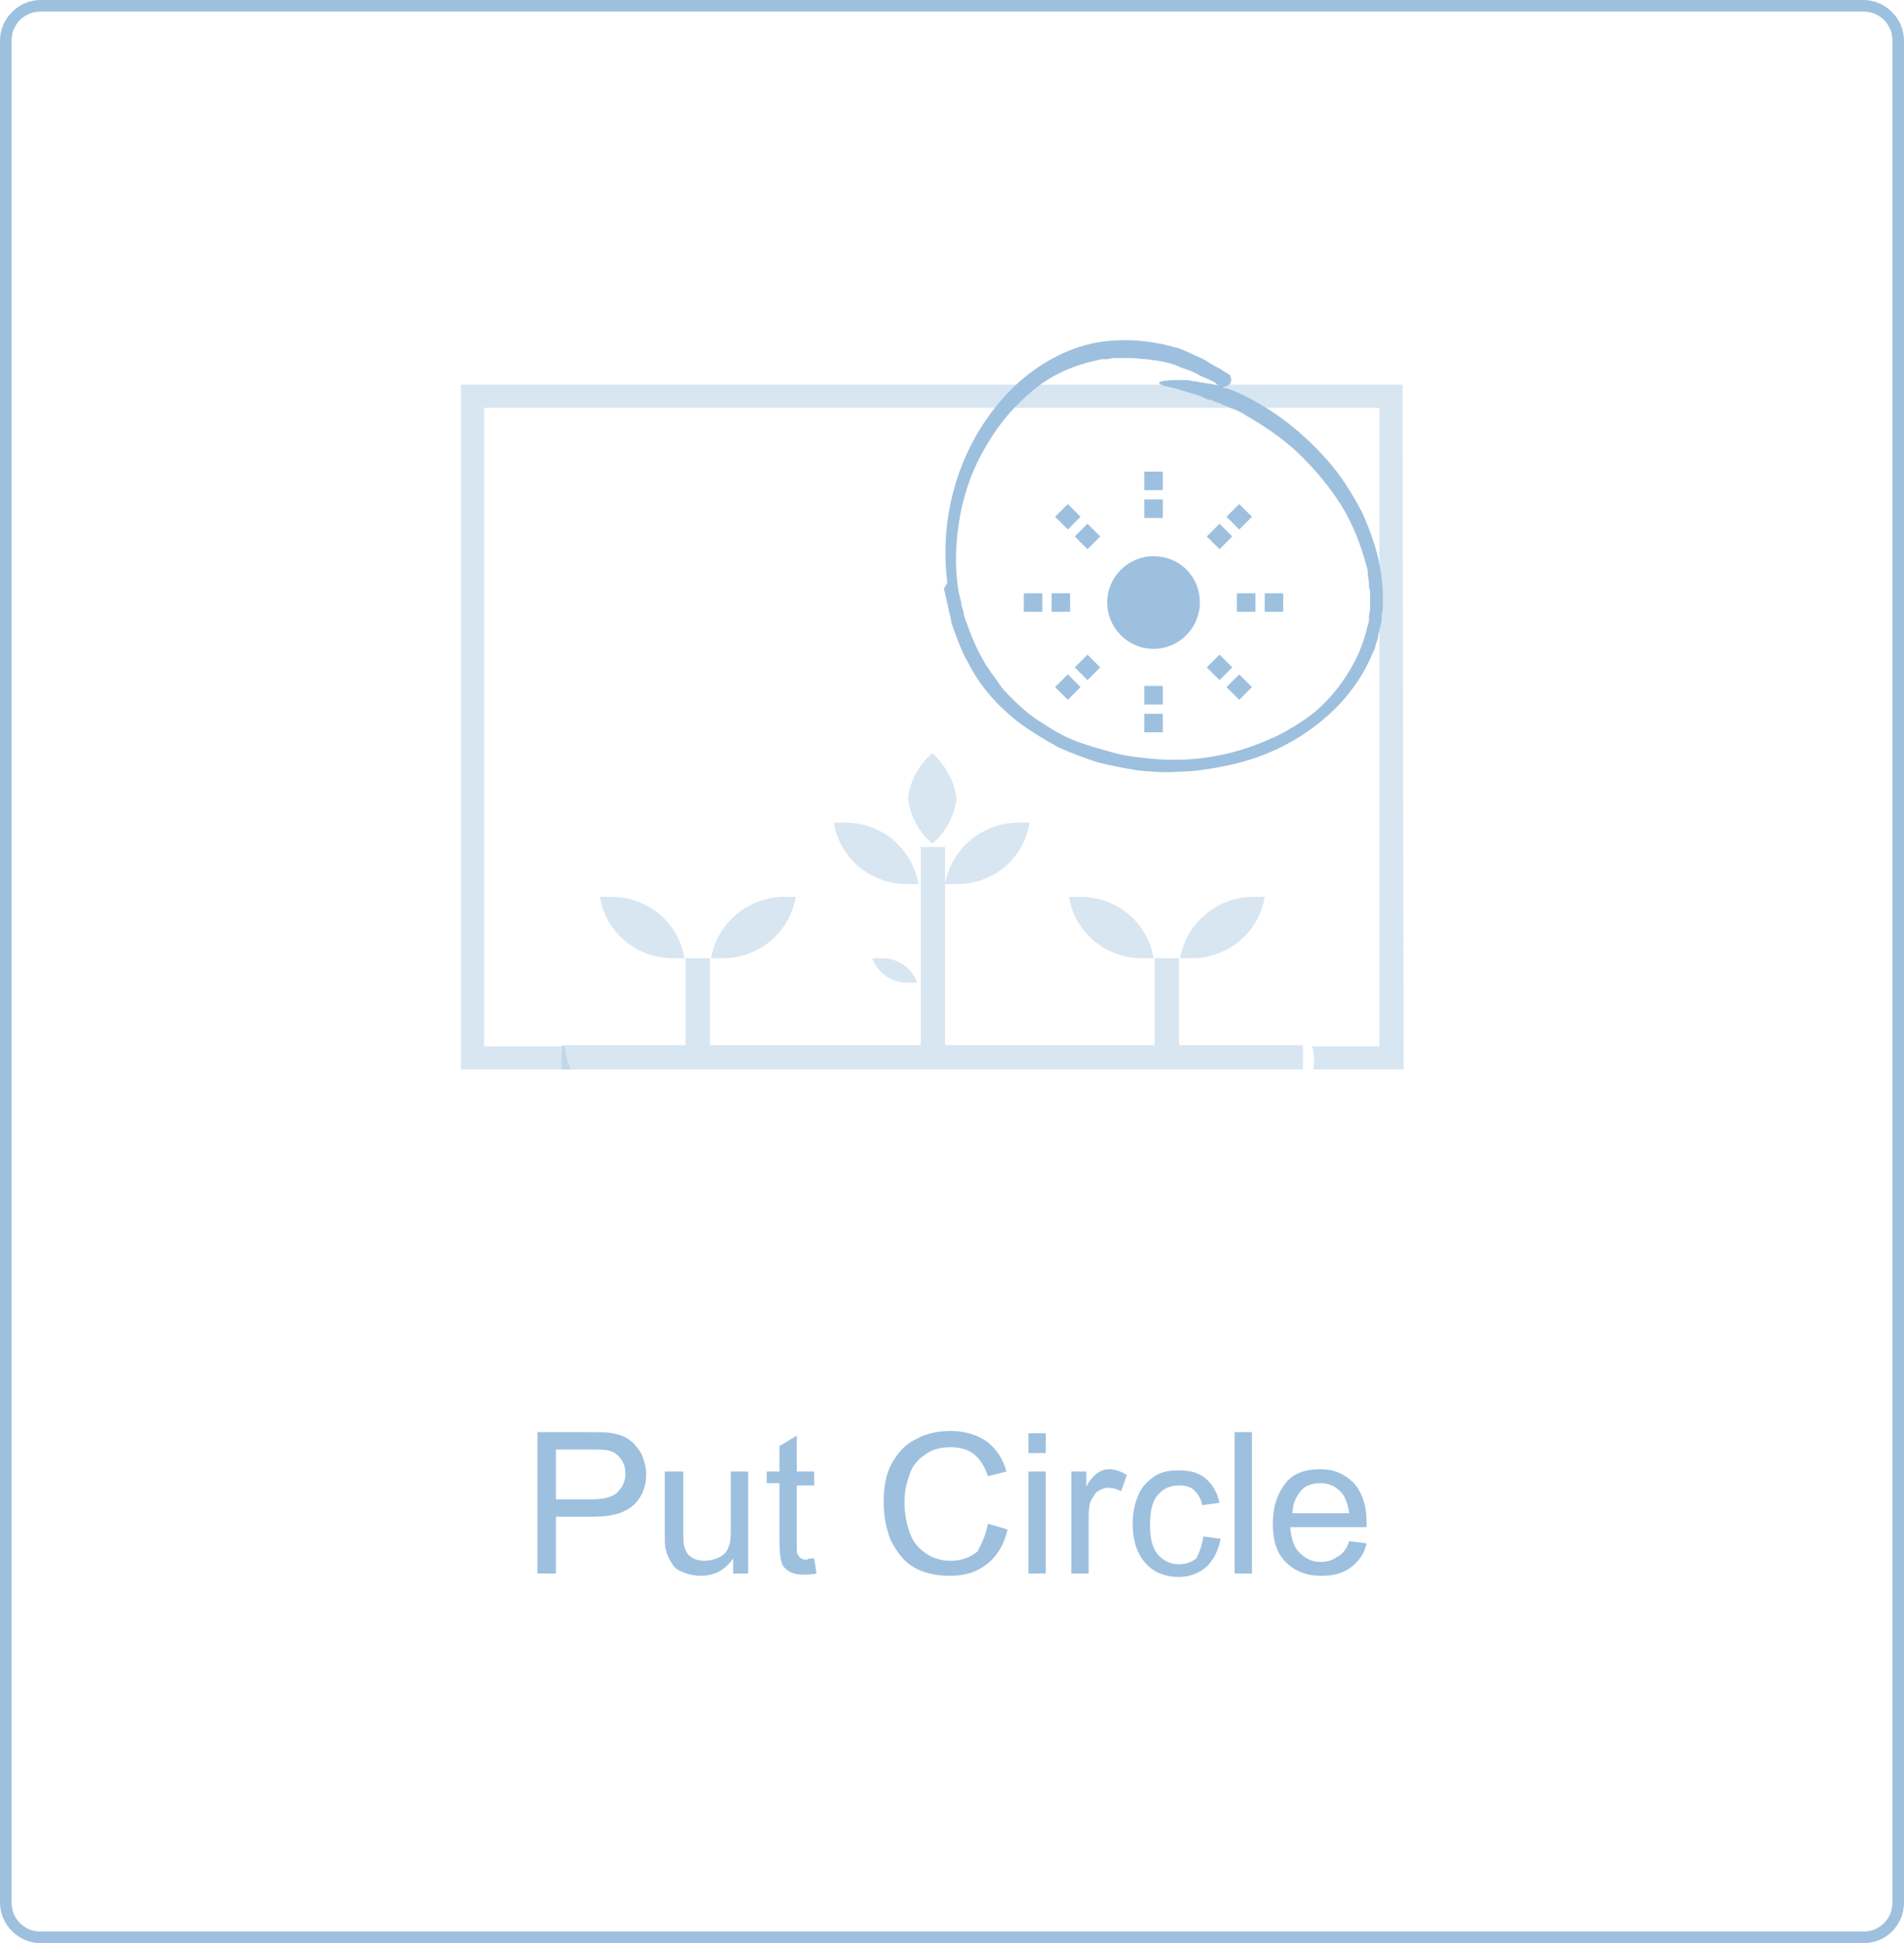 <?xml version="1.0" encoding="utf-8"?>
<!-- Generator: Adobe Illustrator 21.0.0, SVG Export Plug-In . SVG Version: 6.00 Build 0)  -->
<svg version="1.1" id="Layer_1" xmlns="http://www.w3.org/2000/svg" xmlns:xlink="http://www.w3.org/1999/xlink" x="0px" y="0px"
	 viewBox="0 0 164.4 167.7" style="enable-background:new 0 0 164.4 167.7;" xml:space="preserve">
<style type="text/css">
	.st0{fill:#9EC0DF;}
	.st1{enable-background:new    ;}
	.st2{opacity:0.4;fill:#9EC0DF;enable-background:new    ;}
</style>
<g>
	<g>
		<g>
			<path class="st0" d="M160.9,167.7H3.5c-1.9,0-3.5-1.6-3.5-3.5V3.5C0,1.6,1.6,0,3.5,0h157.4c1.9,0,3.5,1.6,3.5,3.5v160.7
				C164.4,166.1,162.9,167.7,160.9,167.7z M3.5,1C2.1,1,1,2.1,1,3.5v160.7c0,1.4,1.1,2.5,2.5,2.5h157.4c1.4,0,2.5-1.1,2.5-2.5V3.5
				c0-1.4-1.1-2.5-2.5-2.5H3.5z"/>
			<g class="st1">
				<path class="st0" d="M46.4,135.8v-12.2H51c0.8,0,1.4,0,1.9,0.1c0.6,0.1,1.1,0.3,1.5,0.6s0.7,0.7,1,1.2c0.2,0.5,0.4,1.1,0.4,1.7
					c0,1-0.3,1.9-1,2.6s-1.8,1.1-3.6,1.1H48v4.9H46.4z M48,129.4h3.1c1,0,1.8-0.2,2.2-0.6c0.4-0.4,0.7-0.9,0.7-1.6
					c0-0.5-0.1-0.9-0.4-1.3c-0.3-0.4-0.6-0.6-1-0.7c-0.3-0.1-0.8-0.1-1.5-0.1H48V129.4z"/>
				<path class="st0" d="M63.3,135.8v-1.3c-0.7,1-1.6,1.5-2.8,1.5c-0.5,0-1-0.1-1.5-0.3s-0.8-0.4-1-0.8c-0.2-0.3-0.4-0.7-0.5-1.1
					c-0.1-0.3-0.1-0.8-0.1-1.4V127H59v4.9c0,0.8,0,1.3,0.1,1.6c0.1,0.4,0.3,0.7,0.6,0.9s0.7,0.3,1.1,0.3s0.9-0.1,1.3-0.3
					s0.7-0.5,0.8-0.9c0.2-0.4,0.2-1,0.2-1.7V127h1.5v8.8H63.3z"/>
				<path class="st0" d="M70.3,134.5l0.2,1.3c-0.4,0.1-0.8,0.1-1.1,0.1c-0.5,0-1-0.1-1.3-0.3s-0.5-0.4-0.6-0.7s-0.2-0.9-0.2-1.8V128
					h-1.1v-1h1.1v-2.2l1.5-0.9v3.1h1.5v1.2h-1.5v5.2c0,0.4,0,0.7,0.1,0.8s0.1,0.2,0.3,0.3c0.1,0.1,0.3,0.1,0.5,0.1
					C69.8,134.5,70,134.5,70.3,134.5z"/>
				<path class="st0" d="M85.3,131.5L87,132c-0.3,1.3-0.9,2.3-1.8,3s-1.9,1-3.2,1c-1.3,0-2.4-0.3-3.2-0.8c-0.8-0.5-1.4-1.3-1.9-2.3
					c-0.4-1-0.6-2.1-0.6-3.3c0-1.3,0.2-2.4,0.7-3.3s1.2-1.7,2.1-2.1c0.9-0.5,1.9-0.7,3-0.7c1.2,0,2.2,0.3,3.1,0.9
					c0.8,0.6,1.4,1.5,1.7,2.6l-1.6,0.4c-0.3-0.9-0.7-1.5-1.2-1.9s-1.2-0.6-2-0.6c-0.9,0-1.7,0.2-2.3,0.7c-0.6,0.4-1.1,1-1.3,1.8
					c-0.3,0.8-0.4,1.5-0.4,2.3c0,1,0.2,1.9,0.5,2.7s0.8,1.3,1.4,1.7s1.3,0.6,2.1,0.6c0.9,0,1.7-0.3,2.3-0.8
					C84.7,133.3,85.1,132.6,85.3,131.5z"/>
				<path class="st0" d="M88.8,125.4v-1.7h1.5v1.7H88.8z M88.8,135.8V127h1.5v8.8H88.8z"/>
				<path class="st0" d="M92.5,135.8V127h1.3v1.3c0.3-0.6,0.7-1,1-1.2s0.6-0.3,1-0.3c0.5,0,1,0.2,1.5,0.5l-0.5,1.4
					c-0.4-0.2-0.7-0.3-1.1-0.3c-0.3,0-0.6,0.1-0.9,0.3s-0.4,0.5-0.6,0.8c-0.2,0.5-0.2,1.1-0.2,1.7v4.6H92.5z"/>
				<path class="st0" d="M103.9,132.6l1.5,0.2c-0.2,1-0.6,1.8-1.2,2.4c-0.7,0.6-1.5,0.9-2.4,0.9c-1.2,0-2.2-0.4-2.9-1.2
					c-0.7-0.8-1.1-1.9-1.1-3.4c0-1,0.2-1.8,0.5-2.5s0.8-1.2,1.4-1.6s1.3-0.5,2.1-0.5c1,0,1.7,0.2,2.3,0.7c0.6,0.5,1,1.2,1.2,2.1
					l-1.5,0.2c-0.1-0.6-0.4-1-0.7-1.3s-0.8-0.4-1.3-0.4c-0.8,0-1.4,0.3-1.8,0.8c-0.5,0.5-0.7,1.4-0.7,2.6c0,1.2,0.2,2,0.7,2.6
					c0.5,0.5,1,0.8,1.8,0.8c0.6,0,1.1-0.2,1.5-0.5C103.6,133.9,103.8,133.3,103.9,132.6z"/>
				<path class="st0" d="M106.6,135.8v-12.2h1.5v12.2H106.6z"/>
				<path class="st0" d="M116.5,133l1.5,0.2c-0.2,0.9-0.7,1.6-1.4,2.1c-0.7,0.5-1.5,0.7-2.5,0.7c-1.3,0-2.3-0.4-3.1-1.2
					c-0.8-0.8-1.1-1.9-1.1-3.3c0-1.5,0.4-2.6,1.1-3.5s1.8-1.2,3-1.2s2.1,0.4,2.9,1.2c0.7,0.8,1.1,1.9,1.1,3.4c0,0.1,0,0.2,0,0.4
					h-6.6c0.1,1,0.3,1.7,0.8,2.2s1.1,0.8,1.8,0.8c0.5,0,1-0.1,1.4-0.4C116,134.1,116.3,133.6,116.5,133z M111.6,130.6h4.9
					c-0.1-0.7-0.3-1.3-0.6-1.7c-0.5-0.6-1.1-0.9-1.9-0.9c-0.7,0-1.3,0.2-1.7,0.7C111.9,129.2,111.6,129.8,111.6,130.6z"/>
			</g>
		</g>
	</g>
	<path class="st2" d="M48.8,90.3h-7V35.2h77.3v55.1h-5.8c0.2,0.7,0.2,1.3,0.1,2h7.8l-0.1-59.1H39.8v59.1h9.5
		C49,91.7,48.8,91,48.8,90.3z"/>
	<path class="st2" d="M101.8,90.2v-7.5h-2.1v7.5H81.6V73.1h-2.1v17.1H61.3v-7.5h-2.1v7.5H48.5v2.1h64v-2.1H101.8z"/>
	<path class="st0" d="M98.8,43.1h1.6v1.6h-1.6V43.1z"/>
	<path class="st0" d="M92.8,46.3l1.1-1.1l1.1,1.1l-1.1,1.1L92.8,46.3z"/>
	<path class="st0" d="M90.8,51.2h1.6v1.6h-1.6V51.2z"/>
	<path class="st0" d="M92.8,57.6l1.1-1.1l1.1,1.1l-1.1,1.1L92.8,57.6z"/>
	<path class="st0" d="M98.8,59.2h1.6v1.6h-1.6V59.2z"/>
	<path class="st0" d="M104.2,57.6l1.1-1.1l1.1,1.1l-1.1,1.1L104.2,57.6z"/>
	<path class="st0" d="M106.8,51.2h1.6v1.6h-1.6V51.2z"/>
	<path class="st0" d="M104.2,46.3l1.1-1.1l1.1,1.1l-1.1,1.1L104.2,46.3z"/>
	<path class="st0" d="M98.8,40.7h1.6v1.6h-1.6V40.7z"/>
	<path class="st0" d="M91.1,44.6l1.1-1.1l1.1,1.1l-1.1,1.1L91.1,44.6z"/>
	<path class="st0" d="M88.4,51.2H90v1.6h-1.6V51.2z"/>
	<path class="st0" d="M91.1,59.3l1.1-1.1l1.1,1.1l-1.1,1.1L91.1,59.3z"/>
	<path class="st0" d="M98.8,61.6h1.6v1.6h-1.6V61.6z"/>
	<path class="st0" d="M105.9,59.3l1.1-1.1l1.1,1.1l-1.1,1.1L105.9,59.3z"/>
	<path class="st0" d="M109.2,51.2h1.6v1.6h-1.6V51.2z"/>
	<path class="st0" d="M105.9,44.6l1.1-1.1l1.1,1.1l-1.1,1.1L105.9,44.6z"/>
	<path class="st2" d="M109.2,77.4h-1c-3.1,0-5.8,2.3-6.3,5.3h1C106,82.7,108.7,80.5,109.2,77.4z"/>
	<path class="st2" d="M98.6,82.7h1c-0.5-3.1-3.2-5.3-6.3-5.3h-1C92.8,80.5,95.5,82.7,98.6,82.7z"/>
	<path class="st2" d="M58.1,82.7h1c-0.5-3.1-3.2-5.3-6.3-5.3h-1C52.3,80.5,55,82.7,58.1,82.7z"/>
	<path class="st2" d="M68.7,77.4h-1c-3.1,0-5.8,2.3-6.3,5.3h1C65.5,82.7,68.2,80.5,68.7,77.4z"/>
	<path class="st2" d="M80.5,72.8c1.2-1,1.9-2.4,2.1-3.9c-0.2-1.5-1-2.9-2.1-3.9c-1.2,1-1.9,2.4-2.1,3.9
		C78.6,70.4,79.3,71.8,80.5,72.8z"/>
	<path class="st2" d="M73,71h-1c0.5,3.1,3.2,5.3,6.3,5.3h1C78.8,73.3,76.2,71,73,71z"/>
	<path class="st2" d="M88.9,71h-1c-3.1,0-5.8,2.3-6.3,5.3h1C85.8,76.3,88.4,74.1,88.9,71z"/>
	<path class="st2" d="M75.3,82.7c0.5,1.3,1.7,2.1,3,2.1h0.9c-0.5-1.3-1.7-2.1-3-2.1H75.3z"/>
	<path class="st0" d="M103.6,52c0,2.2-1.8,4-4,4s-4-1.8-4-4s1.8-4,4-4S103.6,49.7,103.6,52z"/>
</g>
<path class="st0" d="M81.5,50.8l0.1,0.4l0.2,0.9c0.1,0.3,0.1,0.6,0.2,0.9c0.1,0.3,0.1,0.6,0.2,0.9c0.4,1.1,0.8,2.3,1.4,3.3
	c1.1,2.2,2.8,4,4.7,5.4c1,0.7,2,1.3,3.1,1.9c1.1,0.5,2.2,0.9,3.4,1.3c1.2,0.3,2.3,0.5,3.5,0.7c1.2,0.1,2.4,0.2,3.5,0.1
	c1.2,0,2.4-0.2,3.5-0.4c1.1-0.2,2.3-0.5,3.4-0.9c2.2-0.8,4.2-2,5.9-3.5c1.7-1.5,3.1-3.4,3.9-5.4l0.2-0.4l0.1-0.4
	c0.1-0.3,0.2-0.5,0.2-0.8c0.1-0.3,0.1-0.5,0.2-0.8l0.1-0.4c0-0.1,0-0.3,0-0.4c0-0.3,0.1-0.5,0.1-0.8s0-0.5,0-0.8
	c0-0.5,0-1.1-0.1-1.6c-0.2-2.1-0.9-4-1.7-5.8c-0.9-1.7-1.9-3.3-3.1-4.6c-2.4-2.7-5.1-4.6-7.8-5.8c-0.2-0.1-0.3-0.1-0.5-0.2
	c-0.1,0-0.3-0.1-0.4-0.1h-0.1c0,0-0.1,0-0.1-0.1c-0.1,0-0.2-0.1-0.3-0.1c-0.2-0.1-0.3-0.1-0.4-0.1s-0.1,0-0.1,0s-0.2-0.1-0.5-0.1
	c-0.2,0-0.4-0.1-0.6-0.1s-0.4-0.1-0.6-0.1s-0.4-0.1-0.6-0.1s-0.4,0-0.5,0c-0.3,0-0.5,0-0.5,0c-0.7,0-1.3,0.1-1.4,0.2
	c-0.1,0.1,0.2,0.3,1.3,0.5c0.3,0.1,0.7,0.2,1,0.3s0.7,0.2,1,0.3s0.5,0.2,0.7,0.3s0.3,0.1,0.3,0.1s0,0,0.1,0s0.2,0.1,0.3,0.1
	c0.1,0.1,0.3,0.1,0.5,0.2c0.1,0,0.1,0,0.2,0.1c0.3,0.1,0.7,0.3,1,0.4c0.3,0.1,0.7,0.3,1,0.5s0.7,0.4,1,0.6c1.3,0.8,2.7,1.8,3.9,3
	c1.2,1.2,2.4,2.6,3.4,4.2c1,1.6,1.7,3.4,2.2,5.3c0.1,0.2,0.1,0.5,0.1,0.7s0.1,0.5,0.1,0.7s0,0.5,0.1,0.7c0,0.1,0,0.2,0,0.4v0.4
	c0,0.2,0,0.5,0,0.7s-0.1,0.5-0.1,0.7c0,0.1,0,0.3,0,0.4l-0.1,0.4c-0.1,0.2-0.1,0.5-0.2,0.7c-0.5,1.9-1.6,3.8-3,5.4
	c-0.7,0.8-1.5,1.5-2.4,2.1s-1.9,1.2-2.9,1.6c-2,0.9-4.2,1.5-6.5,1.7c-1.1,0.1-2.3,0.1-3.4,0s-2.3-0.2-3.4-0.5s-2.2-0.6-3.3-1
	c-1.1-0.4-2.1-1-3-1.6c-1-0.6-1.8-1.3-2.7-2.2c-0.4-0.4-0.8-0.8-1.1-1.3l-0.5-0.7c-0.2-0.2-0.3-0.5-0.5-0.7c-0.6-1-1.1-2-1.5-3.1
	l-0.3-0.8c-0.1-0.3-0.2-0.5-0.2-0.8C83.1,52.5,83,52.3,83,52l-0.2-0.8c-0.4-2.2-0.3-4.5,0.1-6.7s1.2-4.3,2.3-6.1
	c1.1-1.9,2.5-3.5,4.1-4.8s3.5-2.1,5.4-2.5l0.4-0.1c0.1,0,0.2,0,0.4,0c0.2,0,0.5-0.1,0.7-0.1c0.5,0,1,0,1.4,0c0.5,0,0.9,0.1,1.4,0.1
	c0.2,0,0.5,0.1,0.7,0.1s0.5,0.1,0.7,0.1c0.4,0.1,0.9,0.2,1.3,0.4c0.4,0.2,0.9,0.3,1.3,0.5c0.3,0.1,0.5,0.3,0.8,0.4
	c0.2,0.1,0.5,0.2,0.7,0.3s0.4,0.2,0.5,0.3c0.3,0.2,0.4,0.3,0.5,0.3h0.1c0.8-0.1,0.8-0.7,0.6-1c0,0,0-0.1-0.1-0.1
	c0,0-0.2-0.1-0.5-0.3c-0.1-0.1-0.3-0.2-0.5-0.3c-0.2-0.1-0.4-0.2-0.7-0.4c-0.2-0.1-0.3-0.2-0.5-0.3c-0.4-0.2-0.9-0.4-1.3-0.6
	c-0.2-0.1-0.5-0.2-0.7-0.3c-0.2-0.1-0.5-0.1-0.7-0.2c-1.9-0.5-4-0.7-6.1-0.4C93,29.8,91,30.7,89.2,32s-3.3,3-4.5,4.9
	s-2.1,4.1-2.6,6.4c-0.5,2.3-0.6,4.7-0.3,7L81.5,50.8z"/>
</svg>

